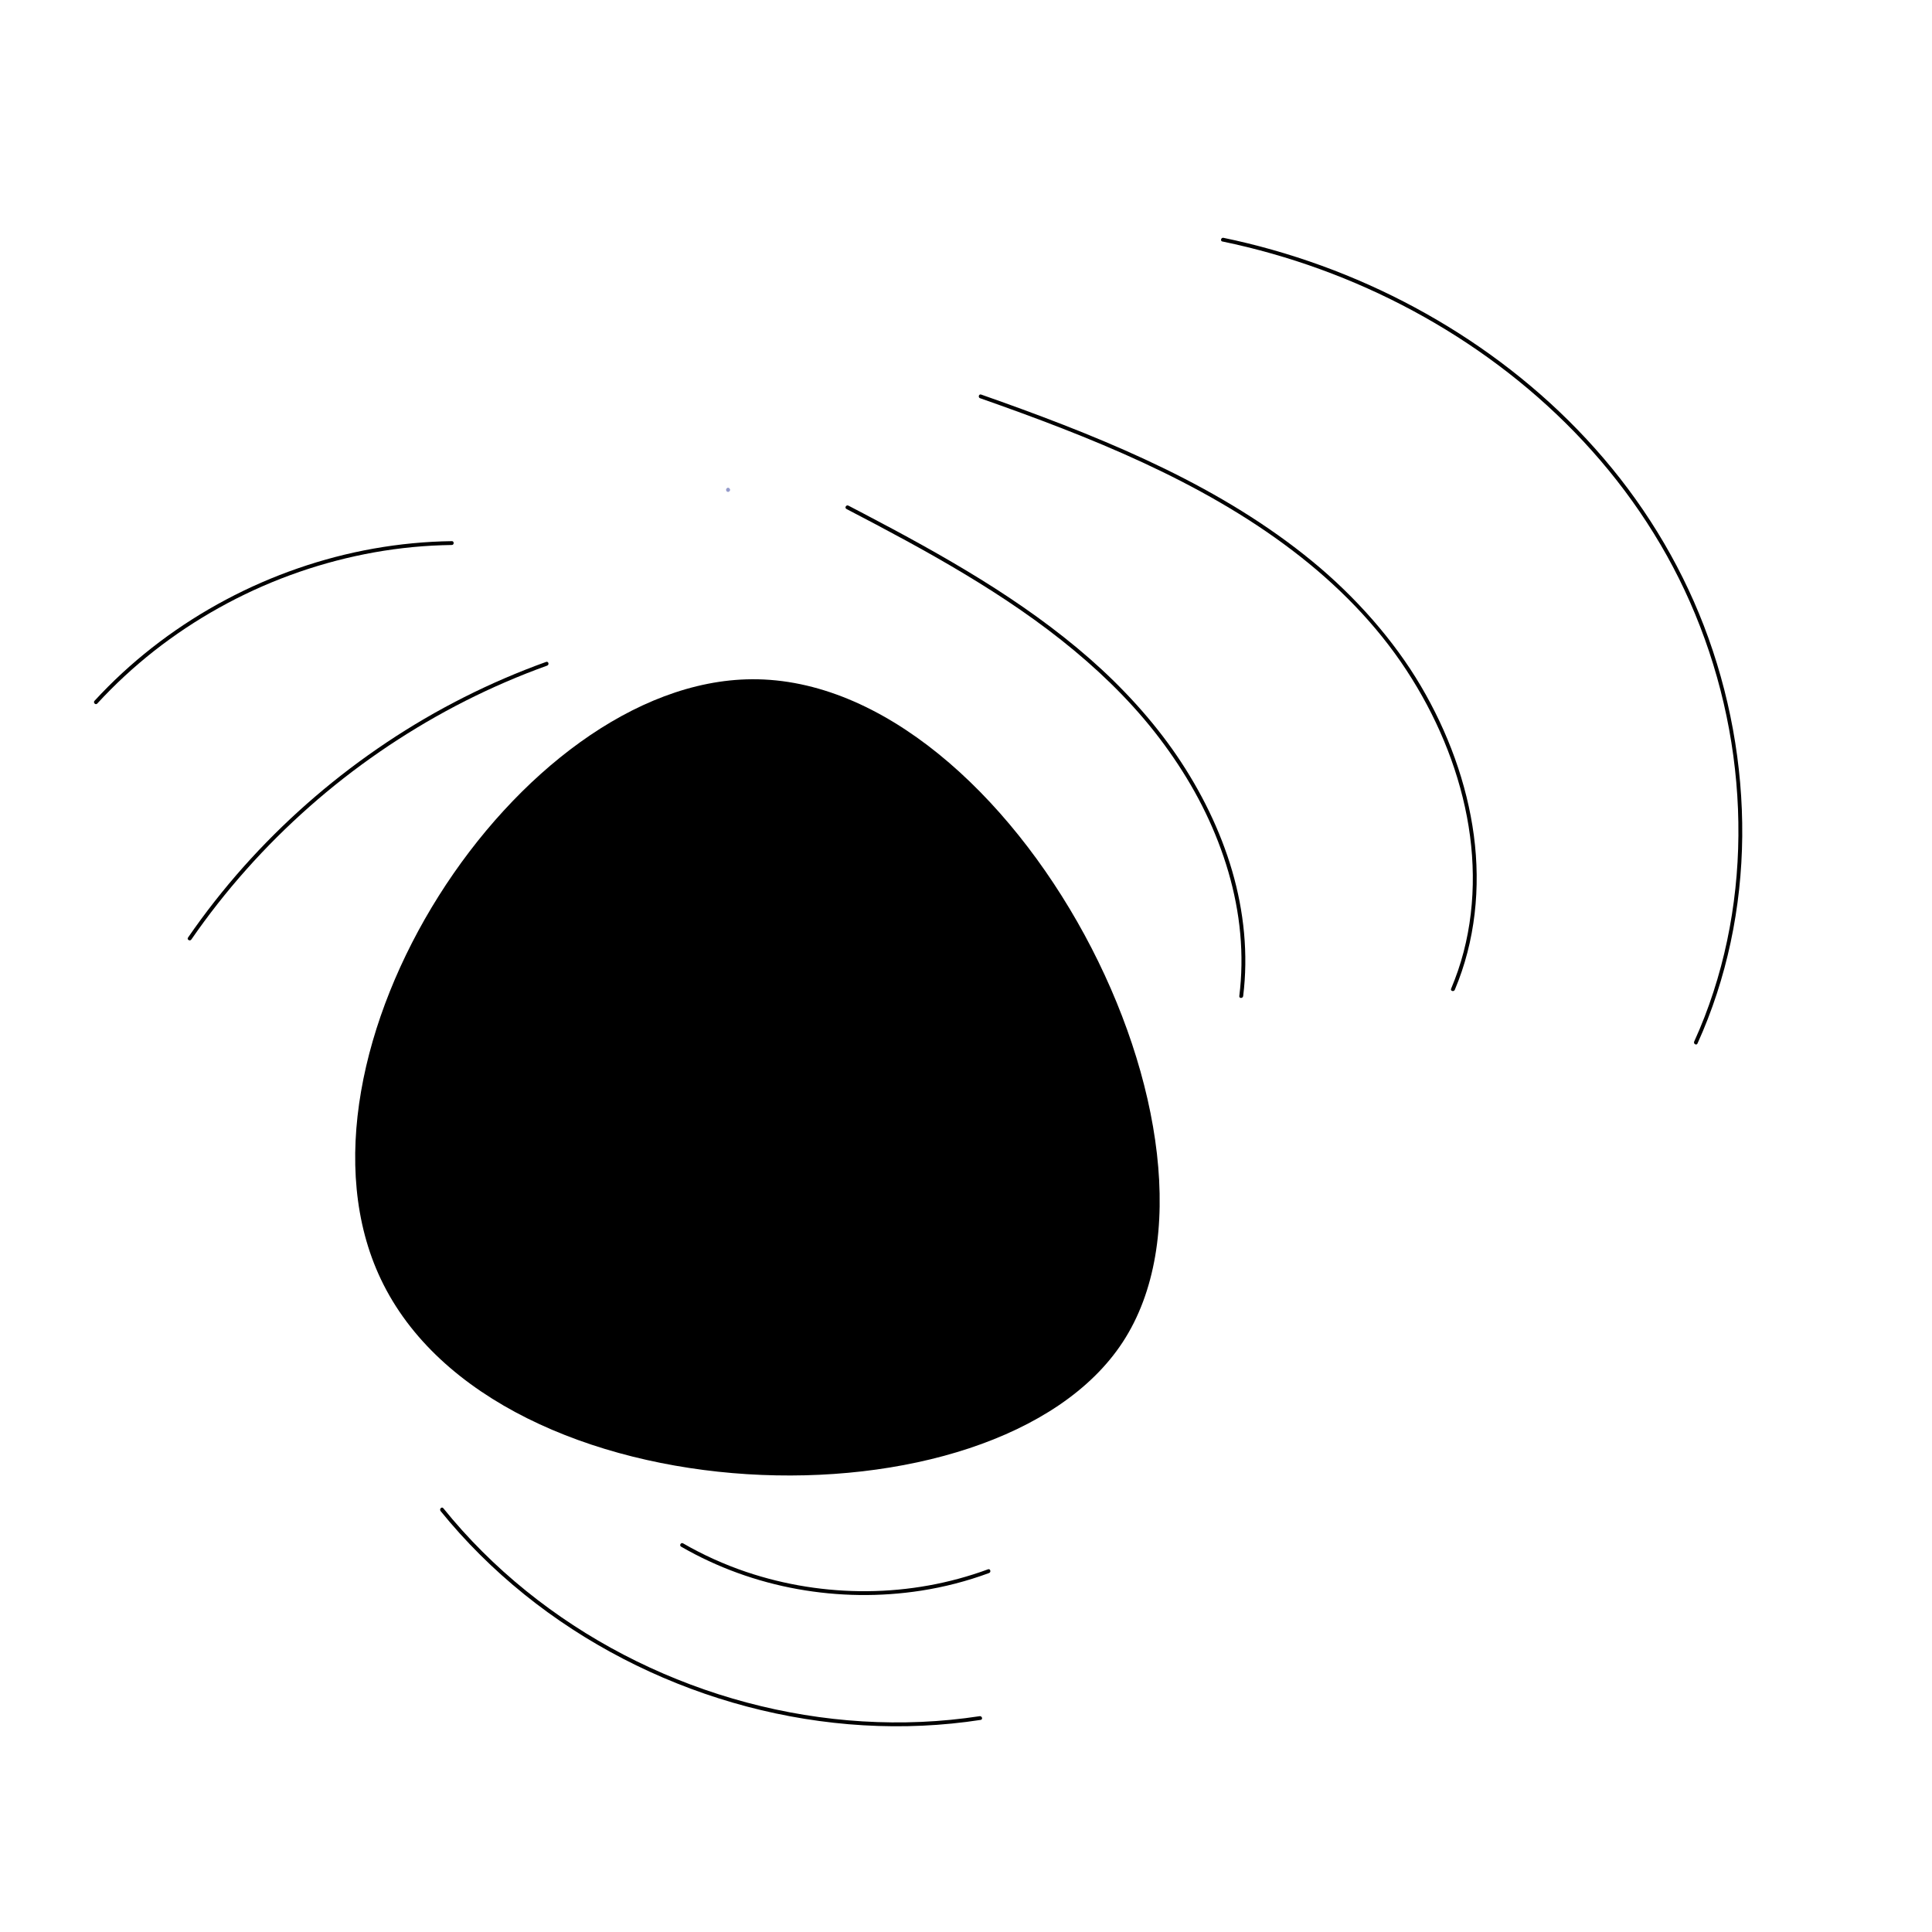 <?xml version="1.0" encoding="UTF-8"?>
<svg id="_Слой_1" data-name="Слой 1" xmlns="http://www.w3.org/2000/svg" viewBox="0 0 500 500">
  <defs>
    <style>
      .cls-1 {
        fill: #959bcb;
      }

      .cls-1, .cls-2 {
        stroke-width: 0px;
      }
    </style>
  </defs>
  <path class="cls-2" d="M116.93,140.05c-6.78.09-13.54.74-20.21,1.92s-13.23,2.9-19.62,5.11-12.64,4.93-18.62,8.11-11.7,6.81-17.11,10.88-10.5,8.57-15.19,13.47c-.58.61-1.15,1.22-1.72,1.83-.43.47.27,1.18.71.71,4.53-4.93,9.47-9.49,14.73-13.63,5.29-4.15,10.91-7.88,16.78-11.15,5.9-3.29,12.06-6.12,18.41-8.45,6.29-2.31,12.76-4.13,19.33-5.44,6.59-1.31,13.29-2.09,20-2.31.84-.03,1.67-.05,2.51-.06.64,0,.64-1.01,0-1h0Z"/>
  <path class="cls-2" d="M141.34,171.3c-7.28,2.62-14.39,5.68-21.3,9.17s-13.58,7.39-20,11.68c-6.43,4.3-12.61,8.98-18.48,14.01s-11.43,10.4-16.65,16.09-10.1,11.72-14.59,18.02c-.56.79-1.11,1.58-1.66,2.37-.37.53.5,1.03.86.5,4.36-6.32,9.12-12.37,14.23-18.11,5.11-5.75,10.58-11.18,16.34-16.27s11.82-9.82,18.15-14.18,12.87-8.31,19.65-11.88c6.8-3.57,13.82-6.73,21-9.44.9-.34,1.81-.67,2.72-1,.6-.22.34-1.18-.27-.96h0Z"/>
  <path class="cls-2" d="M176.28,400.28c9.32,5.38,19.58,9.08,30.16,10.98,10.54,1.9,21.37,2.04,31.95.4,5.99-.93,11.89-2.46,17.58-4.56.6-.22.34-1.19-.27-.96-9.98,3.68-20.58,5.57-31.22,5.66-10.64.09-21.28-1.59-31.36-4.99-5.67-1.92-11.15-4.39-16.34-7.39-.56-.32-1.06.54-.5.86h0Z"/>
  <path class="cls-2" d="M114.01,391.04c6.43,7.94,13.72,15.17,21.67,21.58s16.52,11.97,25.57,16.66,18.57,8.5,28.36,11.35,19.85,4.74,30.01,5.6,20.37.68,30.47-.6c1.24-.16,2.47-.33,3.71-.52.63-.1.36-1.06-.27-.96-10.02,1.53-20.2,1.96-30.32,1.34-10.12-.61-20.17-2.27-29.96-4.88s-19.35-6.19-28.46-10.66-17.66-9.76-25.66-15.89c-8.04-6.16-15.46-13.16-22.03-20.87-.8-.94-1.59-1.9-2.37-2.86-.4-.5-1.11.21-.71.71h0Z"/>
  <path class="cls-2" d="M316.38,62.5c17.2,3.57,33.87,9.62,49.33,17.95,15.36,8.27,29.54,18.79,41.71,31.3,12.44,12.79,22.71,27.66,29.92,44,7.45,16.88,11.72,35.19,12.45,53.63.73,18.27-2.04,36.71-8.65,53.79-.83,2.16-1.73,4.28-2.69,6.39-.26.58.6,1.09.86.5,7.62-16.82,11.41-35.19,11.58-53.62s-3.26-37.19-9.94-54.52c-6.5-16.87-16.12-32.38-28.16-45.85-11.74-13.16-25.66-24.34-40.86-33.25-15.26-8.96-31.86-15.66-49.05-19.86-2.08-.51-4.16-.98-6.25-1.41-.63-.13-.9.83-.27.96h0Z"/>
  <path class="cls-2" d="M253.66,103.06c14.26,5.01,28.44,10.31,42.16,16.67,13.55,6.28,26.67,13.62,38.58,22.67,11.47,8.72,21.71,19.01,29.62,31.1,7.52,11.5,13.06,24.4,15.63,37.92,2.51,13.21,2.03,27.03-2.33,39.8-.54,1.58-1.14,3.13-1.78,4.67-.25.59.72.85.96.27,5.31-12.59,6.72-26.47,4.93-39.96s-6.74-26.83-13.72-38.67-16.92-23.08-28-32.19c-11.67-9.6-24.7-17.4-38.26-24.02s-27.87-12.19-42.19-17.32c-1.78-.64-3.56-1.27-5.34-1.89-.61-.21-.87.75-.27.96h0Z"/>
  <path class="cls-2" d="M219.07,131.73c10.28,5.35,20.53,10.8,30.47,16.77s19.54,12.44,28.44,19.84c8.66,7.2,16.63,15.24,23.3,24.33s11.84,18.63,15.38,29.04,5.22,21.26,4.45,32.15c-.09,1.31-.22,2.62-.38,3.93-.08.64.92.63,1,0,1.35-10.86.21-21.91-2.85-32.4s-8.08-20.66-14.3-29.79-14.06-17.68-22.56-25.13c-8.74-7.65-18.26-14.36-28.12-20.48-9.92-6.15-20.19-11.72-30.52-17.14-1.27-.66-2.54-1.33-3.81-1.99-.57-.3-1.08.57-.5.86h0Z"/>
  <path class="cls-2" d="M194.55,175.79c-60.54.41-123.46,97.35-96,155.23,29.71,62.63,159.1,66.58,192,16.34,34.01-51.93-28.35-172.03-96-171.57Z"/>
  <path class="cls-1" d="M188.42,127.27c.64,0,.64-1,0-1s-.64,1,0,1h0Z"/>
  <path class="cls-1" d="M188.42,127.27c.64,0,.64-1,0-1s-.64,1,0,1h0Z"/>
</svg>